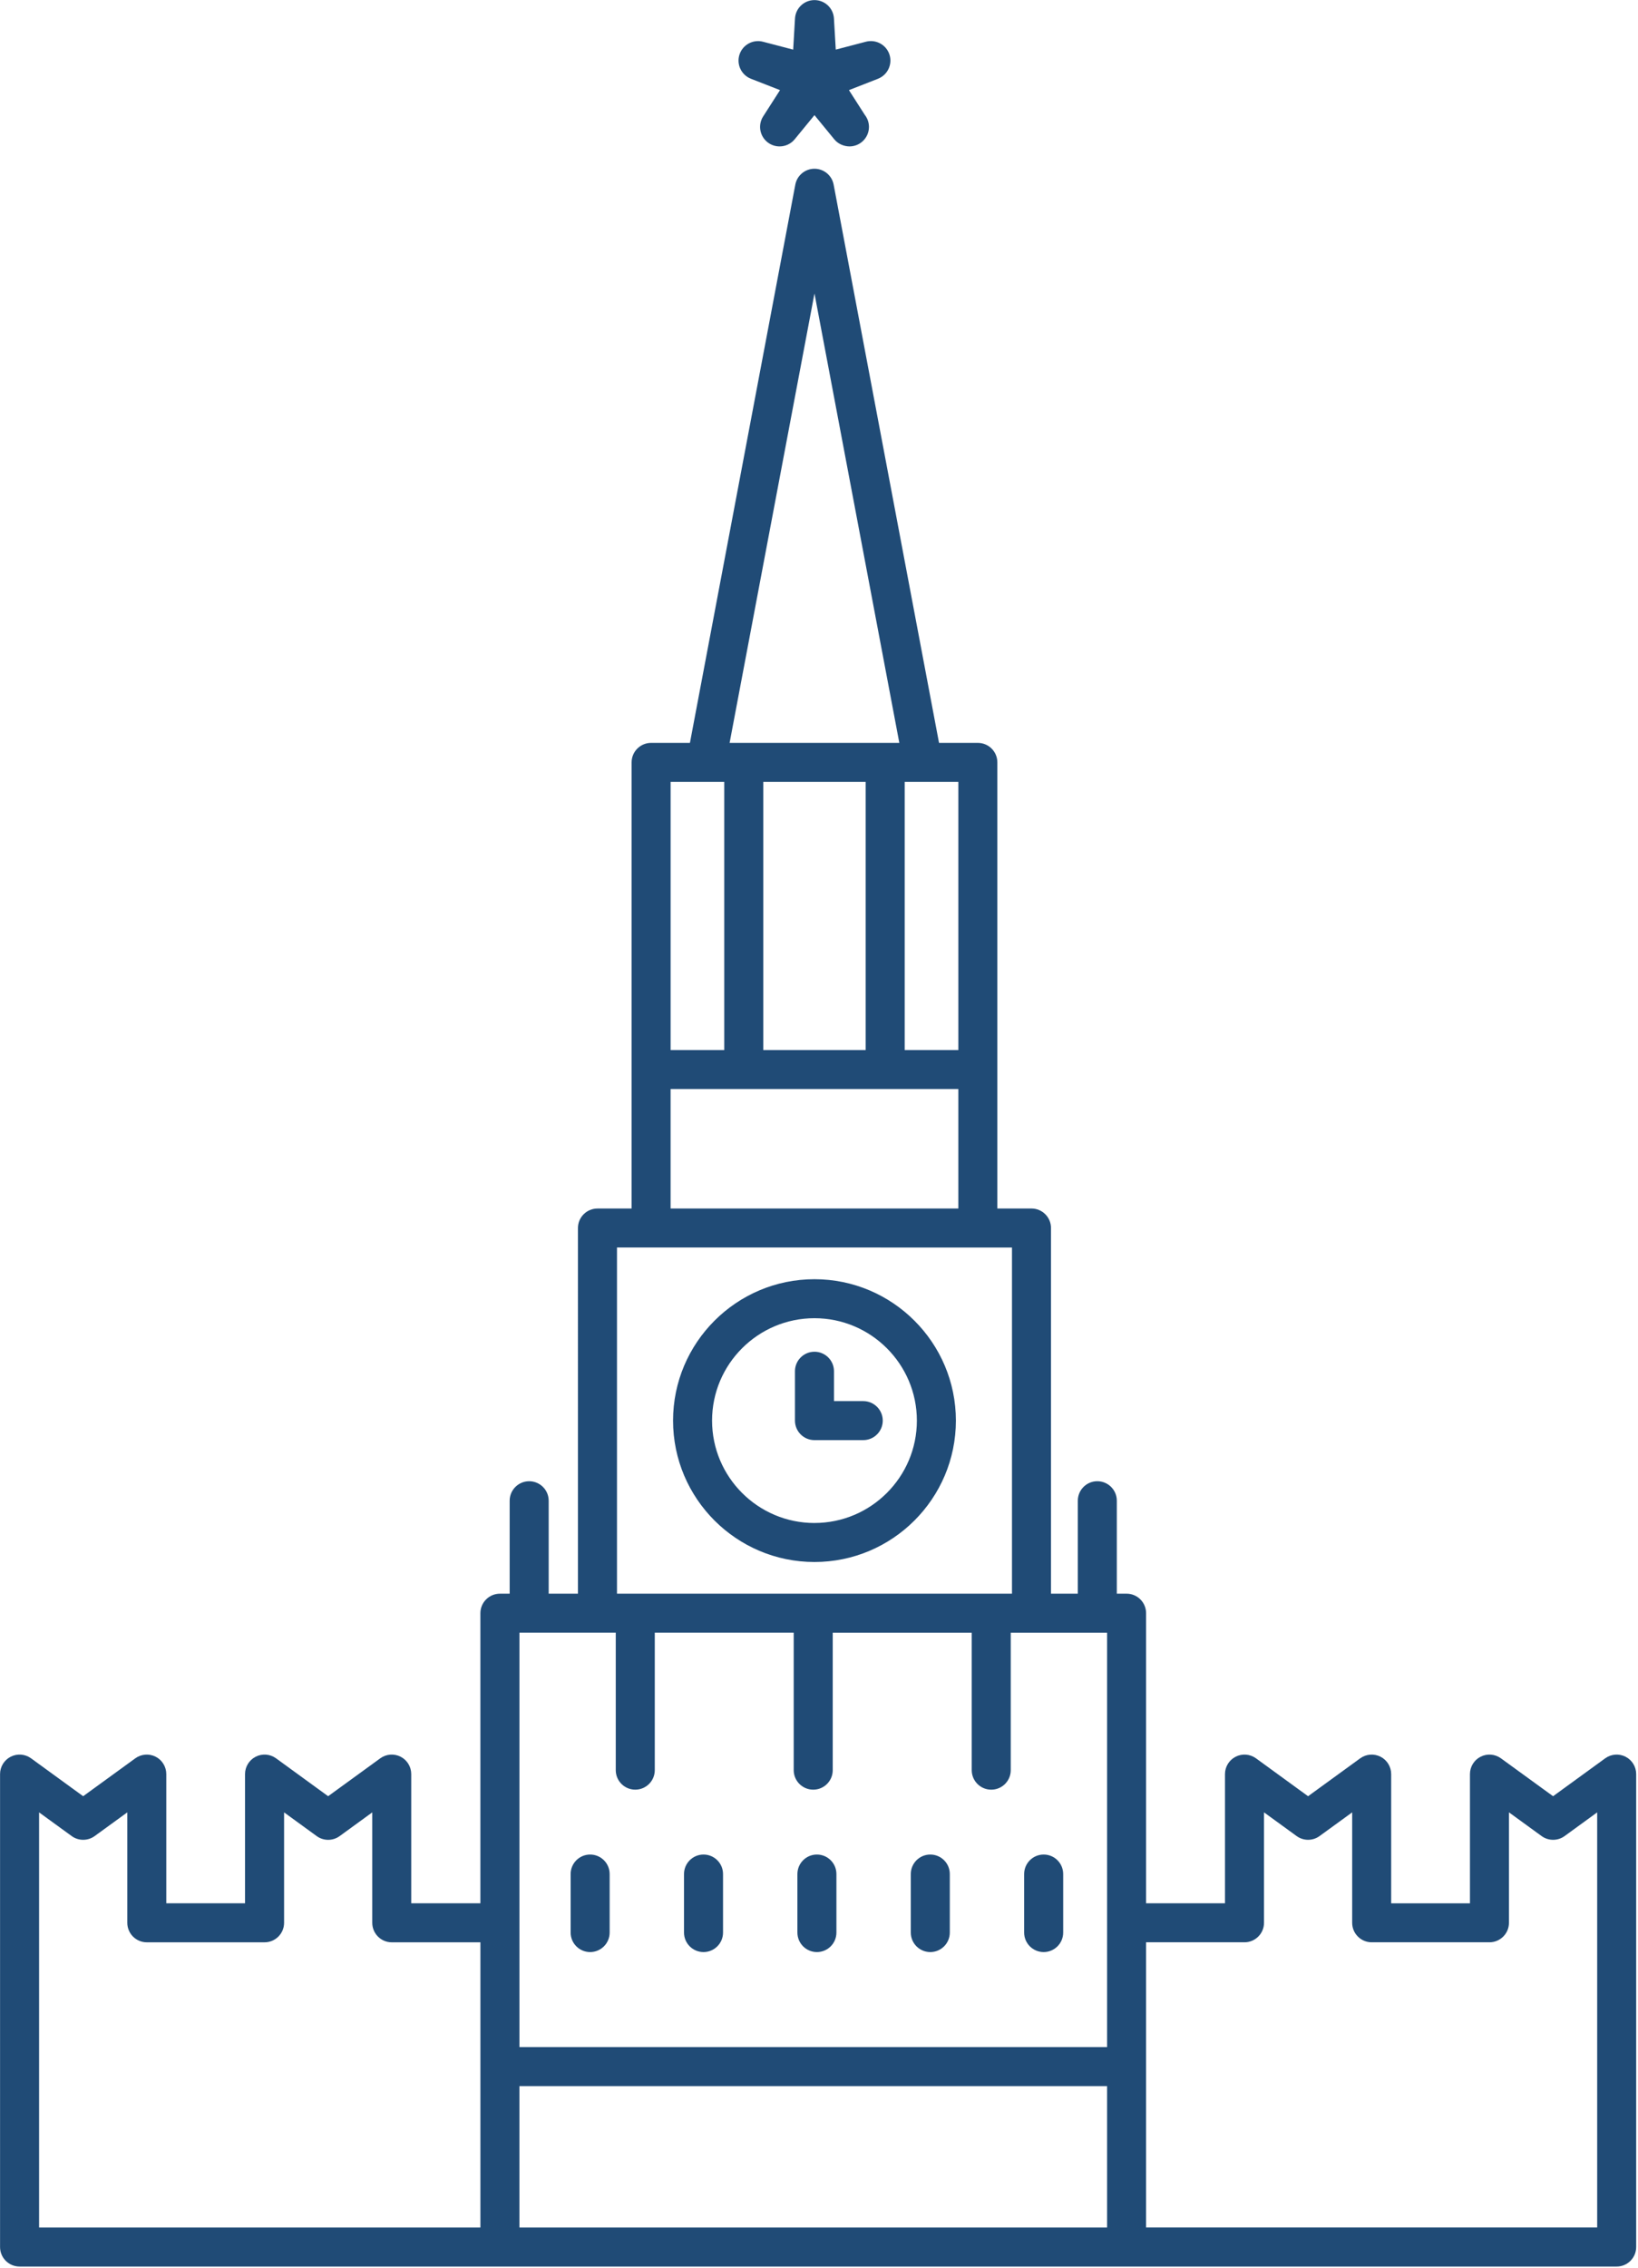 <svg width="177" height="245" xmlns="http://www.w3.org/2000/svg"><path d="M174.697 244.81H2.114c-1.164 0-2.108-.943-2.108-2.107V191.62c0-.792.446-1.517 1.152-1.877.707-.36 1.555-.293 2.196.173l5.632 4.094 5.637-4.094c.642-.465 1.49-.532 2.196-.173.705.36 1.15 1.086 1.15 1.878v13.956h8.51V191.62c0-.792.446-1.517 1.152-1.877.707-.36 1.556-.292 2.197.174l5.63 4.093 5.633-4.093c.642-.467 1.49-.533 2.197-.174.706.36 1.15 1.085 1.15 1.878v13.956h7.473v-31.334c0-1.163.944-2.107 2.108-2.107h1.055v-10.04c0-1.164.944-2.107 2.108-2.107 1.164 0 2.108.943 2.108 2.106v10.04h3.163V132.64c0-1.163.944-2.106 2.108-2.106h3.69V82.345c0-1.163.943-2.106 2.107-2.106h4.195L85.94 19.943c.188-.996 1.058-1.716 2.07-1.716 1.014 0 1.884.72 2.072 1.716L101.47 80.24h4.195c1.164 0 2.107.942 2.107 2.106v48.186h3.69c1.163 0 2.107.943 2.107 2.107v39.496h2.898v-10.04c0-1.165.943-2.108 2.107-2.108 1.164 0 2.108.943 2.108 2.107v10.04h1.054c1.164 0 2.108.944 2.108 2.108v31.334h8.526V191.62c0-.79.446-1.516 1.152-1.876.708-.36 1.555-.293 2.197.173l5.63 4.094 5.633-4.093c.642-.466 1.49-.533 2.197-.173.706.36 1.15 1.085 1.15 1.877v13.957h8.512V191.62c0-.79.445-1.516 1.15-1.876.707-.36 1.555-.293 2.197.173l5.636 4.093 5.632-4.093c.642-.467 1.49-.533 2.197-.174.706.36 1.15 1.085 1.15 1.877v51.083c0 1.164-.944 2.107-2.108 2.107zM51.914 209.79h-9.58c-1.164 0-2.108-.944-2.108-2.108v-11.926l-3.524 2.562c-.74.537-1.74.537-2.48 0l-3.524-2.562v11.926c0 1.164-.944 2.107-2.108 2.107H15.864c-1.164 0-2.108-.944-2.108-2.108v-11.927l-3.53 2.564c-.74.534-1.74.535-2.48-.002l-3.522-2.56v44.84h47.69v-30.81zM78.262 84.45h-5.797v28.966h5.797V84.45zm9.75-52.758L78.84 80.24H97.18L88.01 31.69zm-5.534 52.76v28.964h11.066V84.45H82.478zm21.08 0H97.76v28.964h5.797V84.45zm0 33.177H72.464v12.902h31.092V117.63zm5.795 17.115H66.67v37.39h42.683v-37.39zm10.276 41.604H109.22v14.85c0 1.163-.944 2.106-2.108 2.106-1.164 0-2.108-.943-2.108-2.107v-14.85h-15.02v14.85c0 1.163-.943 2.106-2.107 2.106-1.165 0-2.11-.943-2.11-2.107v-14.85H70.754v14.85c0 1.163-.944 2.106-2.108 2.106-1.164 0-2.108-.943-2.108-2.107v-14.85H56.13v44.762h63.5V176.35zm0 48.975h-63.5v15.272h63.5v-15.272zm52.96-29.568l-3.523 2.562c-.74.536-1.74.535-2.48 0l-3.53-2.565v11.928c0 1.164-.943 2.107-2.107 2.107h-12.727c-1.164 0-2.108-.943-2.108-2.107v-11.926l-3.524 2.56c-.738.538-1.74.538-2.478 0l-3.525-2.56v11.926c0 1.164-.944 2.107-2.108 2.107h-10.635v30.807h48.745v-44.84zM63.77 200.31c1.164 0 2.108.943 2.108 2.107v6.32c0 1.163-.944 2.106-2.108 2.106-1.164 0-2.108-.943-2.108-2.107v-6.32c0-1.163.944-2.106 2.108-2.106zm12.252 0c1.164 0 2.108.943 2.108 2.107v6.32c0 1.163-.944 2.106-2.108 2.106-1.164 0-2.108-.943-2.108-2.107v-6.32c0-1.163.944-2.106 2.108-2.106zm12.252 0c1.165 0 2.108.943 2.108 2.107v6.32c0 1.163-.943 2.106-2.108 2.106-1.164 0-2.107-.943-2.107-2.107v-6.32c0-1.163.943-2.106 2.107-2.106zm12.253 0c1.164 0 2.107.943 2.107 2.107v6.32c0 1.163-.943 2.106-2.107 2.106-1.165 0-2.108-.943-2.108-2.107v-6.32c0-1.163.942-2.106 2.107-2.106zm12.252 0c1.163 0 2.107.943 2.107 2.107v6.32c0 1.163-.944 2.106-2.108 2.106-1.165 0-2.11-.943-2.11-2.107v-6.32c0-1.163.945-2.106 2.11-2.106zm-24.77-62.142c8.428 0 15.283 6.85 15.283 15.272 0 8.42-6.855 15.272-15.282 15.272-8.426 0-15.28-6.85-15.28-15.272 0-8.42 6.854-15.272 15.28-15.272zm0 26.33c6.103 0 11.067-4.96 11.067-11.058s-4.964-11.06-11.066-11.06c-6.1 0-11.065 4.962-11.065 11.06 0 6.098 4.964 11.06 11.066 11.06zm0-18.497c1.165 0 2.11.945 2.11 2.108v3.225h3.16c1.165 0 2.11.944 2.11 2.107 0 1.163-.945 2.107-2.11 2.107h-5.27c-1.163 0-2.107-.944-2.107-2.107v-5.332c0-1.163.944-2.107 2.108-2.107zM94.876 8.507l-3.14 1.227 1.717 2.68c.28.356.446.806.446 1.294 0 1.158-.936 2.098-2.093 2.107-.614-.006-1.235-.258-1.656-.77l-2.14-2.608-2.137 2.607c-.415.506-1.02.77-1.63.77-.432 0-.866-.13-1.24-.402-.903-.655-1.138-1.9-.535-2.84l1.82-2.838-3.14-1.226c-1.04-.406-1.584-1.552-1.24-2.613.346-1.062 1.46-1.666 2.54-1.387l3.262.853.197-3.366C85.972.88 86.894.01 88.01.01c1.118 0 2.04.87 2.105 1.984l.197 3.365 3.262-.854c1.082-.278 2.193.326 2.54 1.387.343 1.06-.2 2.208-1.24 2.613z" fill="#204B76" fill-rule="evenodd"/></svg>